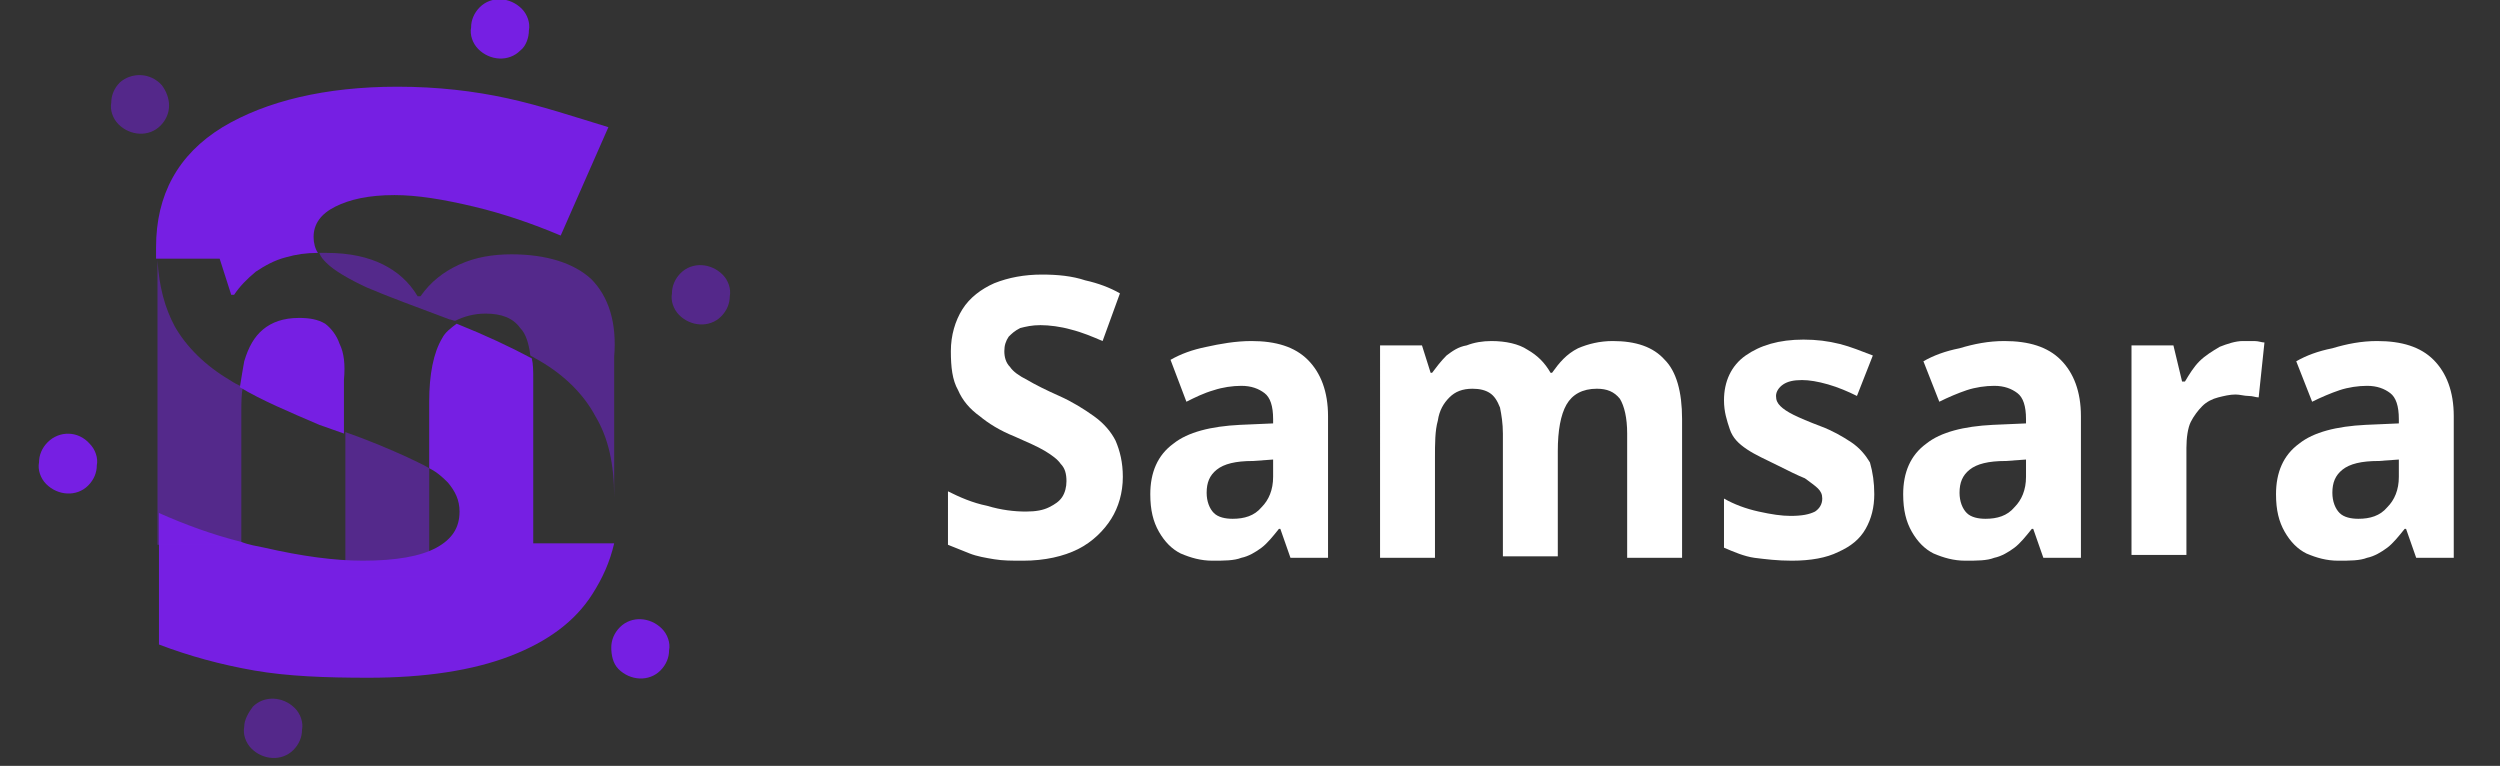 <?xml version="1.0" encoding="utf-8"?>
<!-- Generator: Adobe Illustrator 27.0.0, SVG Export Plug-In . SVG Version: 6.00 Build 0)  -->
<svg version="1.1" id="Layer_1" xmlns="http://www.w3.org/2000/svg" xmlns:xlink="http://www.w3.org/1999/xlink" x="0px" y="0px"
	 viewBox="0 0 173 53" style="enable-background:new 0 0 173 53;" xml:space="preserve">
<rect x="0" y="0" width="173" height="53" fill="#333333" stroke="none"/>
<style type="text/css">
	.st0{fill:#FFFFFF;}
	.st1{fill:#761FE3;}
	.st2{opacity:0.5;enable-background:new    ;}
	.st3{clip-path:url(#SVGID_00000046322922842379503080000009885439335434797985_);}
	.st4{opacity:0.5;fill:#761FE3;enable-background:new    ;}
</style>
<g>
	<path class="st0" d="M77.7,33c0,1.1-0.3,2.1-0.8,2.9s-1.3,1.6-2.3,2.1c-1,0.5-2.3,0.8-3.8,0.8c-0.8,0-1.4,0-2-0.1
		c-0.6-0.1-1.2-0.2-1.7-0.4c-0.5-0.2-1-0.4-1.5-0.6V34c0.8,0.4,1.7,0.8,2.7,1c1,0.3,1.9,0.4,2.7,0.4c0.7,0,1.2-0.1,1.6-0.3
		c0.4-0.2,0.7-0.4,0.9-0.7c0.2-0.3,0.3-0.7,0.3-1.1c0-0.5-0.1-0.9-0.4-1.2c-0.2-0.3-0.6-0.6-1.1-0.9c-0.5-0.3-1.2-0.6-2.1-1
		c-1-0.4-1.8-0.9-2.4-1.4c-0.7-0.5-1.2-1.1-1.5-1.8c-0.4-0.7-0.5-1.6-0.5-2.7c0-1.1,0.3-2.1,0.8-2.9c0.5-0.8,1.3-1.4,2.2-1.8
		c1-0.4,2.1-0.6,3.3-0.6c1.1,0,2.1,0.1,3,0.4c0.9,0.2,1.7,0.5,2.4,0.9l-1.2,3.3c-0.7-0.3-1.4-0.6-2.2-0.8c-0.7-0.2-1.5-0.3-2.1-0.3
		c-0.6,0-1,0.1-1.4,0.2c-0.4,0.2-0.6,0.4-0.8,0.6c-0.2,0.3-0.3,0.6-0.3,1c0,0.4,0.1,0.8,0.4,1.1c0.2,0.3,0.6,0.6,1.2,0.9
		c0.5,0.3,1.3,0.7,2.2,1.1c0.9,0.4,1.7,0.9,2.4,1.4c0.7,0.5,1.2,1.1,1.5,1.7C77.5,31.2,77.7,32,77.7,33z"/>
	<path class="st0" d="M86.6,23.6c1.7,0,3,0.4,3.9,1.3c0.9,0.9,1.4,2.2,1.4,3.9v9.8h-2.6l-0.7-2h-0.1c-0.4,0.5-0.8,1-1.2,1.3
		c-0.4,0.3-0.9,0.6-1.4,0.7c-0.5,0.2-1.2,0.2-2,0.2c-0.8,0-1.5-0.2-2.2-0.5c-0.6-0.3-1.1-0.8-1.5-1.5c-0.4-0.7-0.6-1.5-0.6-2.6
		c0-1.5,0.5-2.7,1.6-3.5c1-0.8,2.6-1.2,4.6-1.3l2.3-0.1V29c0-0.9-0.2-1.5-0.6-1.8c-0.4-0.3-0.9-0.5-1.6-0.5c-0.6,0-1.3,0.1-1.9,0.3
		c-0.7,0.2-1.3,0.5-1.9,0.8L81,24.9c0.7-0.4,1.5-0.7,2.5-0.9C84.4,23.8,85.5,23.6,86.6,23.6z M86.7,31.9c-1.2,0-2,0.2-2.5,0.6
		c-0.5,0.4-0.7,0.9-0.7,1.6c0,0.6,0.2,1.1,0.5,1.4c0.3,0.3,0.8,0.4,1.3,0.4c0.8,0,1.5-0.2,2-0.8c0.5-0.5,0.8-1.2,0.8-2.1v-1.2
		L86.7,31.9z"/>
	<path class="st0" d="M111.6,23.6c1.6,0,2.8,0.4,3.6,1.3c0.8,0.8,1.2,2.2,1.2,4.1v9.6h-3.8V30c0-1.1-0.2-1.9-0.5-2.4
		c-0.4-0.5-0.9-0.7-1.6-0.7c-1,0-1.7,0.4-2.1,1.1s-0.6,1.8-0.6,3.2v7.3H104V30c0-0.7-0.1-1.3-0.2-1.8c-0.2-0.5-0.4-0.8-0.7-1
		c-0.3-0.2-0.7-0.3-1.2-0.3c-0.7,0-1.2,0.2-1.6,0.6c-0.4,0.4-0.7,0.9-0.8,1.6c-0.2,0.7-0.2,1.6-0.2,2.6v6.9h-3.8V23.9h2.9l0.6,1.9
		h0.1c0.3-0.4,0.6-0.8,1-1.2c0.4-0.3,0.8-0.6,1.4-0.7c0.5-0.2,1.1-0.3,1.7-0.3c1,0,1.9,0.2,2.5,0.6c0.7,0.4,1.2,0.9,1.6,1.6h0.1
		c0.5-0.7,1-1.3,1.8-1.7C109.9,23.8,110.7,23.6,111.6,23.6z"/>
	<path class="st0" d="M129.7,34.2c0,0.9-0.2,1.7-0.6,2.4c-0.4,0.7-1,1.2-1.9,1.6c-0.8,0.4-1.9,0.6-3.2,0.6c-1,0-1.8-0.1-2.6-0.2
		c-0.7-0.1-1.4-0.4-2.1-0.7v-3.4c0.7,0.4,1.5,0.7,2.4,0.9c0.9,0.2,1.6,0.3,2.2,0.3c0.8,0,1.3-0.1,1.7-0.3c0.3-0.2,0.5-0.5,0.5-0.9
		c0-0.3-0.1-0.5-0.3-0.7c-0.2-0.2-0.5-0.4-0.9-0.7c-0.5-0.2-1.1-0.5-1.9-0.9c-0.8-0.4-1.5-0.7-2.1-1.1s-1-0.8-1.2-1.4
		s-0.4-1.2-0.4-2c0-1.3,0.5-2.4,1.5-3.1c1-0.7,2.3-1.1,4-1.1c0.9,0,1.7,0.1,2.5,0.3c0.8,0.2,1.5,0.5,2.3,0.8l-1.1,2.8
		c-0.6-0.3-1.3-0.6-2-0.8c-0.7-0.2-1.3-0.3-1.8-0.3c-0.6,0-1,0.1-1.3,0.3s-0.5,0.5-0.5,0.8c0,0.3,0.1,0.5,0.3,0.7s0.5,0.4,0.9,0.6
		c0.4,0.2,1.1,0.5,1.9,0.8c0.8,0.3,1.5,0.7,2.1,1.1c0.6,0.4,1,0.9,1.3,1.4C129.6,32.7,129.7,33.4,129.7,34.2z"/>
	<path class="st0" d="M138.7,23.6c1.7,0,3,0.4,3.9,1.3c0.9,0.9,1.4,2.2,1.4,3.9v9.8h-2.6l-0.7-2h-0.1c-0.4,0.5-0.8,1-1.2,1.3
		c-0.4,0.3-0.9,0.6-1.4,0.7c-0.5,0.2-1.2,0.2-2,0.2c-0.8,0-1.5-0.2-2.2-0.5c-0.6-0.3-1.1-0.8-1.5-1.5s-0.6-1.5-0.6-2.6
		c0-1.5,0.5-2.7,1.6-3.5c1-0.8,2.6-1.2,4.6-1.3l2.3-0.1V29c0-0.9-0.2-1.5-0.6-1.8c-0.4-0.3-0.9-0.5-1.6-0.5c-0.6,0-1.3,0.1-1.9,0.3
		s-1.3,0.5-1.9,0.8l-1.1-2.8c0.7-0.4,1.5-0.7,2.5-0.9C136.6,23.8,137.6,23.6,138.7,23.6z M138.8,31.9c-1.2,0-2,0.2-2.5,0.6
		c-0.5,0.4-0.7,0.9-0.7,1.6c0,0.6,0.2,1.1,0.5,1.4c0.3,0.3,0.8,0.4,1.3,0.4c0.8,0,1.5-0.2,2-0.8c0.5-0.5,0.8-1.2,0.8-2.1v-1.2
		L138.8,31.9z"/>
	<path class="st0" d="M155.2,23.6c0.3,0,0.5,0,0.8,0s0.5,0.1,0.7,0.1l-0.4,3.8c-0.2,0-0.4-0.1-0.7-0.1c-0.3,0-0.6-0.1-0.9-0.1
		c-0.4,0-0.8,0.1-1.2,0.2c-0.4,0.1-0.8,0.3-1.1,0.6s-0.6,0.7-0.8,1.1s-0.3,1.1-0.3,1.8v7.4h-3.8V23.9h2.9l0.6,2.5h0.2
		c0.3-0.5,0.6-1,1-1.4s0.9-0.7,1.4-1C154.1,23.8,154.7,23.6,155.2,23.6z"/>
	<path class="st0" d="M164.5,23.6c1.7,0,3,0.4,3.9,1.3c0.9,0.9,1.4,2.2,1.4,3.9v9.8h-2.6l-0.7-2h-0.1c-0.4,0.5-0.8,1-1.2,1.3
		c-0.4,0.3-0.9,0.6-1.4,0.7c-0.5,0.2-1.2,0.2-2,0.2c-0.8,0-1.5-0.2-2.2-0.5c-0.6-0.3-1.1-0.8-1.5-1.5s-0.6-1.5-0.6-2.6
		c0-1.5,0.5-2.7,1.6-3.5c1-0.8,2.6-1.2,4.6-1.3l2.3-0.1V29c0-0.9-0.2-1.5-0.6-1.8c-0.4-0.3-0.9-0.5-1.6-0.5c-0.6,0-1.3,0.1-1.9,0.3
		s-1.3,0.5-1.9,0.8l-1.1-2.8c0.7-0.4,1.5-0.7,2.5-0.9C162.4,23.8,163.4,23.6,164.5,23.6z M164.6,31.9c-1.2,0-2,0.2-2.5,0.6
		c-0.5,0.4-0.7,0.9-0.7,1.6c0,0.6,0.2,1.1,0.5,1.4c0.3,0.3,0.8,0.4,1.3,0.4c0.8,0,1.5-0.2,2-0.8c0.5-0.5,0.8-1.2,0.8-2.1v-1.2
		L164.6,31.9z"/>
</g>
<g>
	<g>
		<path class="st1" d="M23.5,23.8c-0.2-0.6-0.6-1.1-1-1.4C22,22.1,21.4,22,20.7,22c-1.1,0-1.9,0.3-2.5,0.8c-0.6,0.5-1,1.2-1.3,2.2
			c-0.1,0.5-0.2,1.2-0.3,1.8c1.5,0.9,3.4,1.7,5.5,2.6c0.6,0.2,1.1,0.4,1.7,0.6v-3.7C23.9,25.2,23.8,24.4,23.5,23.8z M35.1,6.8
			C32.8,6.3,30.3,6,27.5,6c-5,0-9.1,1-12.1,2.8c-3.1,1.9-4.6,4.7-4.6,8.3c0,0.3,0,0.6,0,0.8h4.4l0.8,2.5h0.2
			c0.4-0.6,0.9-1.1,1.5-1.6c0.6-0.4,1.3-0.8,2.1-1c0.7-0.2,1.4-0.3,2.2-0.3c-0.2-0.3-0.3-0.7-0.3-1.1c0-0.9,0.5-1.6,1.5-2.1
			c1-0.5,2.3-0.8,4.1-0.8c1.6,0,3.4,0.3,5.5,0.8c2.1,0.5,4.1,1.2,6,2l3.3-7.5C39.8,8.1,37.4,7.3,35.1,6.8z M36.9,37.7V26.2
			c0-0.5,0-1-0.1-1.4c-1.5-0.8-3.2-1.6-5.2-2.4c-0.4,0.3-0.8,0.6-1,1c-0.6,1-0.9,2.5-0.9,4.4v4.6c0.6,0.3,1,0.7,1.3,1
			c0.5,0.6,0.8,1.2,0.8,2c0,1.1-0.5,1.9-1.6,2.5c-1.1,0.6-2.8,0.9-5.1,0.9c-1.9,0-4.2-0.3-6.8-0.9c-0.5-0.1-1.1-0.2-1.6-0.4
			c-2-0.5-3.9-1.2-5.7-2v9.1c2.1,0.8,4.3,1.4,6.6,1.8c2.3,0.4,4.9,0.5,7.9,0.5c3.9,0,7.2-0.5,9.8-1.5c2.6-1,4.5-2.4,5.7-4.3
			c0.7-1.1,1.2-2.2,1.5-3.5H36.9z"/>
	</g>
	<g class="st2">
		<path class="st1" d="M15.9,26.3c-1.7-1-3-2.3-3.8-3.7c-0.7-1.3-1.1-2.8-1.2-4.6h0v19.7h5.8v-9.2c0-0.6,0-1.2,0.1-1.7
			C16.4,26.6,16.2,26.5,15.9,26.3z M28.1,31.6c-1.1-0.5-2.5-1.1-4.2-1.7v7.7h5.8v-5.2C29.2,32.2,28.7,31.9,28.1,31.6z M42.7,34.6
			 M40.9,19.3c-1.2-1.1-3.1-1.7-5.5-1.7c-1.3,0-2.5,0.2-3.6,0.7c-1.1,0.5-2,1.2-2.7,2.2h-0.2c-0.6-1-1.4-1.7-2.4-2.2
			c-1-0.5-2.3-0.8-3.9-0.8c-0.2,0-0.3,0-0.5,0c0.1,0.3,0.3,0.5,0.5,0.7c0.5,0.5,1.5,1.1,2.8,1.7c1.4,0.6,3.3,1.3,5.7,2.2
			c0.1,0,0.3,0.1,0.4,0.1c0.6-0.3,1.3-0.5,2.1-0.5c1.1,0,1.9,0.3,2.4,1c0.4,0.4,0.6,1.1,0.7,1.9c0.2,0.1,0.5,0.3,0.7,0.4
			c1.7,1,3,2.3,3.8,3.8c0.9,1.5,1.3,3.3,1.3,5.6v-9.7C42.7,22.3,42.1,20.5,40.9,19.3z M23.9,29.9v10h5.8v-7.5
			c-0.5-0.3-1-0.5-1.6-0.8C27,31.2,25.6,30.6,23.9,29.9z"/>
	</g>
	<g>
		<defs>
			<rect id="SVGID_1_" width="53.5" height="52.4"/>
		</defs>
		<clipPath id="SVGID_00000042015139098777331030000017077496417539929273_">
			<use xlink:href="#SVGID_1_"  style="overflow:visible;"/>
		</clipPath>
		<g style="clip-path:url(#SVGID_00000042015139098777331030000017077496417539929273_);">
			<path class="st1" d="M6.2,30.7c0.4,0.4,0.6,1,0.5,1.5c0,0.5-0.2,1-0.6,1.4c-0.8,0.8-2.1,0.7-2.9-0.1c-0.4-0.4-0.6-1-0.5-1.5
				c0-0.5,0.2-1,0.6-1.4C4.1,29.8,5.4,29.8,6.2,30.7z"/>
			<path class="st4" d="M11.7,7.3c0,0.5-0.2,1-0.6,1.4c-0.8,0.8-2.1,0.7-2.9-0.1c-0.4-0.4-0.6-1-0.5-1.5c0-0.5,0.2-1,0.6-1.4
				C9.1,5,10.4,5,11.2,5.9C11.5,6.3,11.7,6.8,11.7,7.3z"/>
			<path class="st1" d="M36,3.5c-0.8,0.8-2.1,0.7-2.9-0.1c-0.4-0.4-0.6-1-0.5-1.5c0-0.5,0.2-1,0.6-1.4c0.8-0.8,2.1-0.7,2.9,0.1
				c0.4,0.4,0.6,1,0.5,1.5C36.6,2.6,36.4,3.2,36,3.5z"/>
			<path class="st4" d="M47,21.8c-0.4-0.4-0.6-1-0.5-1.5c0-0.5,0.2-1,0.6-1.4c0.8-0.8,2.1-0.7,2.9,0.1c0.4,0.4,0.6,1,0.5,1.5
				c0,0.5-0.2,1-0.6,1.4C49.1,22.7,47.8,22.6,47,21.8z"/>
			<path class="st1" d="M42.3,44.8c0-0.5,0.2-1,0.6-1.4c0.8-0.8,2.1-0.7,2.9,0.1c0.4,0.4,0.6,1,0.5,1.5c0,0.5-0.2,1-0.6,1.4
				c-0.8,0.8-2.1,0.7-2.9-0.1C42.4,45.9,42.3,45.3,42.3,44.8z"/>
			<path class="st4" d="M17.5,48.9c0.8-0.8,2.1-0.7,2.9,0.1c0.4,0.4,0.6,1,0.5,1.5c0,0.5-0.2,1-0.6,1.4c-0.8,0.8-2.1,0.7-2.9-0.1
				c-0.4-0.4-0.6-1-0.5-1.5C16.9,49.8,17.2,49.3,17.5,48.9z"/>
		</g>
	</g>
</g>
</svg>
